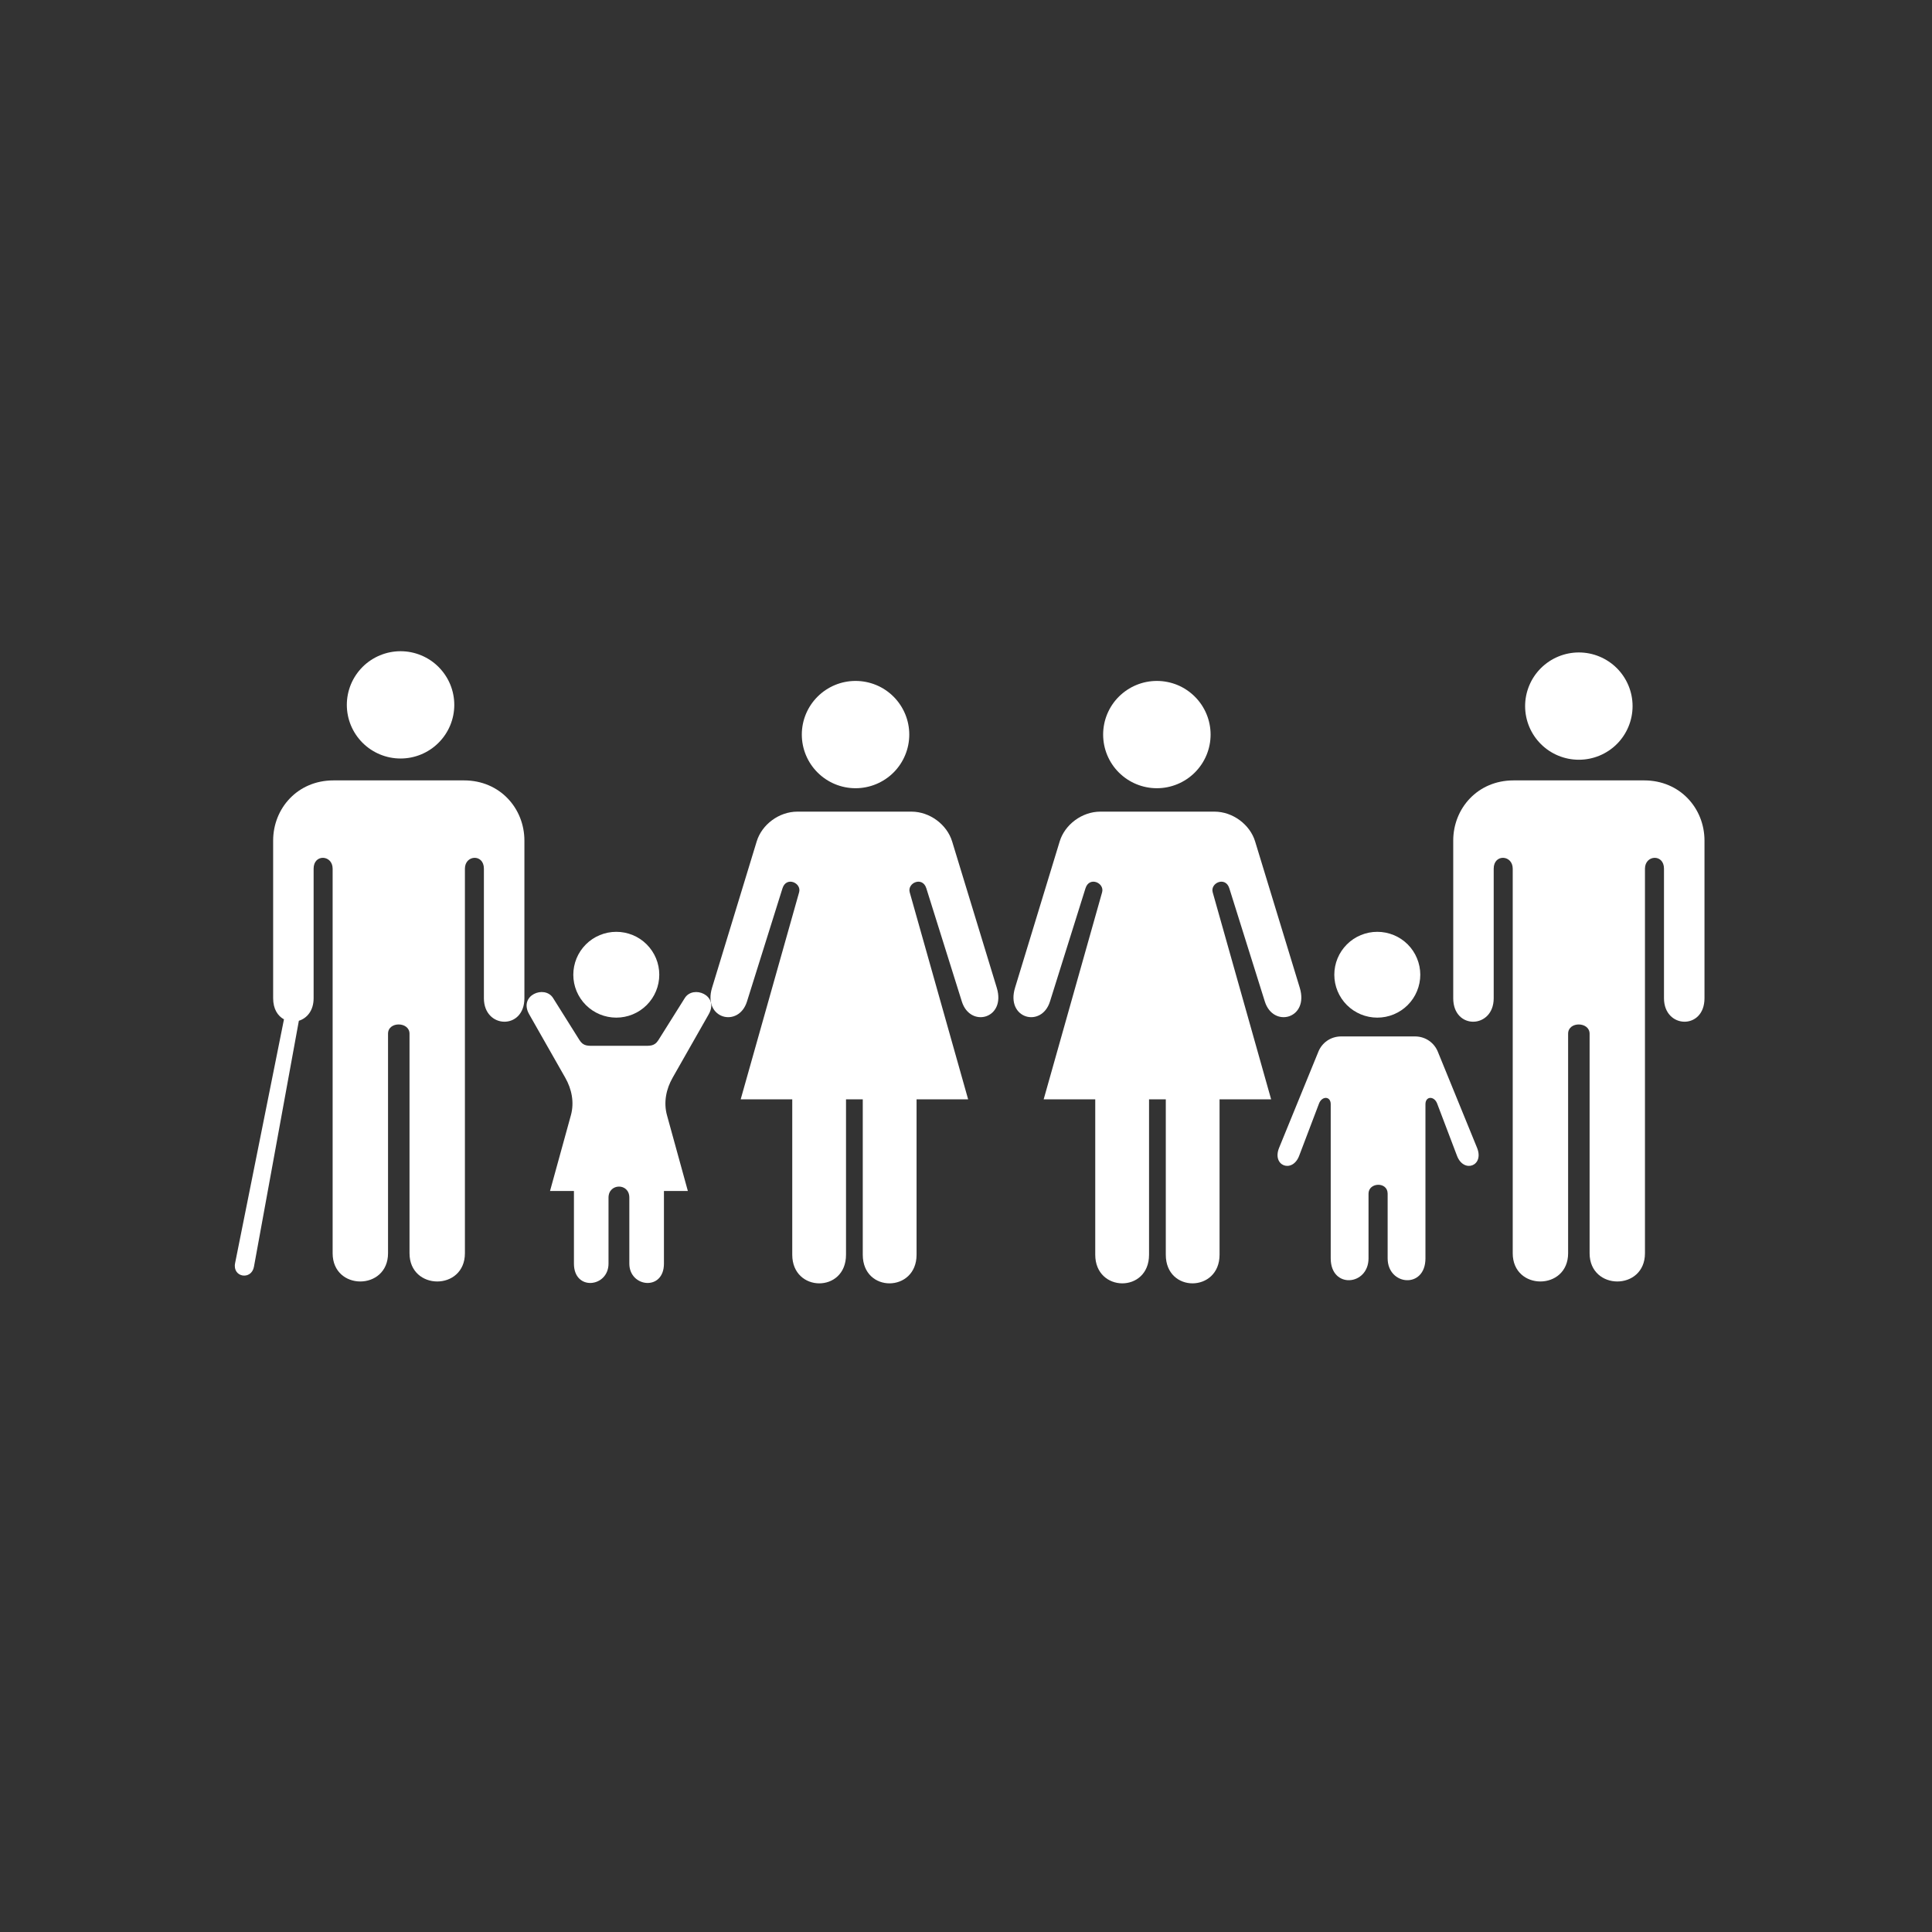 <svg width="58" height="58" viewBox="0 0 58 58" fill="none" xmlns="http://www.w3.org/2000/svg">
<rect x="0" y="0" width="58" height="58" fill="#333333" stroke="none"/>
<path
    fill-rule="evenodd"
    clip-rule="evenodd"
    d="M13.638 21.161C13.638 21.588 13.468 21.997 13.165 22.299C12.863 22.601 12.453 22.771 12.025 22.771C11.597 22.771 11.187 22.601 10.884 22.299C10.582 21.997 10.412 21.588 10.412 21.161C10.412 20.949 10.454 20.74 10.535 20.544C10.616 20.349 10.735 20.172 10.884 20.022C11.034 19.872 11.212 19.754 11.408 19.673C11.603 19.592 11.813 19.55 12.025 19.55C12.237 19.55 12.447 19.592 12.642 19.673C12.838 19.754 13.016 19.872 13.165 20.022C13.315 20.172 13.434 20.349 13.515 20.544C13.596 20.74 13.638 20.949 13.638 21.161Z"
    fill="white"
  />
<path
    fill-rule="evenodd"
    clip-rule="evenodd"
    d="M27.297 22.052C27.297 22.479 27.127 22.889 26.825 23.191C26.522 23.493 26.112 23.663 25.684 23.663C25.256 23.663 24.846 23.493 24.544 23.191C24.241 22.889 24.071 22.479 24.071 22.052C24.071 21.625 24.241 21.216 24.544 20.914C24.846 20.612 25.256 20.442 25.684 20.442C25.896 20.442 26.106 20.484 26.301 20.564C26.497 20.645 26.675 20.764 26.825 20.914C26.974 21.063 27.093 21.241 27.174 21.436C27.255 21.631 27.297 21.841 27.297 22.052Z"
    fill="white"
  />
<path
    fill-rule="evenodd"
    clip-rule="evenodd"
    d="M36.343 22.052C36.343 22.479 36.173 22.889 35.87 23.191C35.568 23.493 35.157 23.663 34.73 23.663C34.302 23.663 33.892 23.493 33.589 23.191C33.286 22.889 33.117 22.479 33.117 22.052C33.117 21.625 33.286 21.216 33.589 20.914C33.892 20.612 34.302 20.442 34.73 20.442C34.941 20.442 35.151 20.484 35.347 20.564C35.542 20.645 35.72 20.764 35.87 20.914C36.02 21.063 36.139 21.241 36.22 21.436C36.301 21.631 36.343 21.841 36.343 22.052Z"
    fill="white"
  />
<path
    fill-rule="evenodd"
    clip-rule="evenodd"
    d="M49.011 21.198C49.011 21.625 48.841 22.035 48.539 22.337C48.236 22.639 47.826 22.808 47.398 22.808C46.971 22.808 46.56 22.639 46.258 22.337C45.955 22.035 45.785 21.625 45.785 21.198C45.785 20.986 45.827 20.777 45.908 20.582C45.989 20.386 46.108 20.209 46.258 20.059C46.408 19.91 46.585 19.791 46.781 19.71C46.977 19.629 47.187 19.587 47.398 19.587C47.826 19.587 48.236 19.757 48.539 20.059C48.841 20.361 49.011 20.771 49.011 21.198Z"
    fill="white"
  />
<path
    fill-rule="evenodd"
    clip-rule="evenodd"
    d="M19.792 29.262C19.792 29.604 19.656 29.931 19.414 30.173C19.172 30.414 18.844 30.55 18.502 30.55C18.159 30.55 17.831 30.414 17.589 30.173C17.347 29.931 17.211 29.604 17.211 29.262C17.211 29.093 17.245 28.925 17.309 28.769C17.374 28.613 17.469 28.471 17.589 28.351C17.709 28.231 17.851 28.136 18.008 28.072C18.164 28.007 18.332 27.974 18.502 27.974C18.671 27.974 18.839 28.007 18.995 28.072C19.152 28.136 19.294 28.231 19.414 28.351C19.534 28.471 19.629 28.613 19.694 28.769C19.759 28.925 19.792 29.093 19.792 29.262Z"
    fill="white"
  />
<path
    fill-rule="evenodd"
    clip-rule="evenodd"
    d="M42.638 29.262C42.638 29.431 42.604 29.599 42.539 29.755C42.475 29.911 42.38 30.053 42.26 30.173C42.14 30.293 41.998 30.387 41.841 30.452C41.685 30.517 41.517 30.55 41.347 30.55C41.005 30.55 40.677 30.414 40.435 30.173C40.193 29.931 40.057 29.604 40.057 29.262C40.057 29.093 40.09 28.925 40.155 28.769C40.22 28.613 40.315 28.471 40.435 28.351C40.555 28.231 40.697 28.136 40.854 28.072C41.01 28.007 41.178 27.974 41.347 27.974C41.517 27.974 41.685 28.007 41.841 28.072C41.998 28.136 42.14 28.231 42.26 28.351C42.38 28.471 42.475 28.613 42.539 28.769C42.604 28.925 42.638 29.093 42.638 29.262Z"
    fill="white"
  />
<path
    fill-rule="evenodd"
    clip-rule="evenodd"
    d="M47.076 31.033V37.623C47.076 38.751 45.413 38.756 45.413 37.623V26.078C45.413 25.661 44.842 25.627 44.842 26.078V29.968C44.842 30.888 43.627 30.927 43.627 29.968V25.236C43.627 24.267 44.361 23.428 45.438 23.428H49.359C50.436 23.428 51.17 24.267 51.17 25.236V29.968C51.17 30.927 49.954 30.888 49.954 29.968V26.078C49.954 25.627 49.383 25.661 49.383 26.078V37.623C49.383 38.756 47.721 38.751 47.721 37.623V31.033C47.721 30.669 47.076 30.656 47.076 31.033Z"
    fill="white"
  />
<path
    fill-rule="evenodd"
    clip-rule="evenodd"
    d="M10.011 23.428C8.934 23.428 8.2 24.267 8.2 25.236V29.968C8.2 30.293 8.34 30.501 8.525 30.601L7.058 37.92C6.972 38.349 7.548 38.443 7.624 38.027L8.972 30.644C9.212 30.57 9.415 30.343 9.415 29.968V26.078C9.415 25.627 9.986 25.661 9.986 26.078V37.623C9.986 38.756 11.649 38.751 11.649 37.623V31.033C11.649 30.656 12.294 30.668 12.294 31.033V37.623C12.294 38.751 13.957 38.756 13.957 37.623V26.078C13.957 25.661 14.527 25.627 14.527 26.078V29.968C14.527 30.888 15.743 30.927 15.743 29.968V25.236C15.743 24.267 15.008 23.428 13.931 23.428H10.011Z"
    fill="white"
  />
<path
    fill-rule="evenodd"
    clip-rule="evenodd"
    d="M25.398 33.002V37.668C25.398 38.823 23.784 38.804 23.784 37.668V33.002H22.236L23.99 26.787C24.069 26.506 23.607 26.298 23.491 26.667L22.425 30.066C22.173 30.87 21.092 30.585 21.376 29.654L22.717 25.259C22.87 24.757 23.383 24.366 23.938 24.366H27.362C27.917 24.366 28.429 24.757 28.583 25.259L29.924 29.654C30.208 30.585 29.127 30.87 28.875 30.066L27.809 26.667C27.693 26.298 27.231 26.506 27.31 26.787L29.064 33.002H27.516V37.668C27.516 38.804 25.901 38.823 25.901 37.668V33.002H25.398Z"
    fill="white"
  />
<path
    fill-rule="evenodd"
    clip-rule="evenodd"
    d="M34.495 33.002V37.668C34.495 38.823 32.88 38.804 32.88 37.668V33.002H31.332L33.086 26.787C33.165 26.506 32.703 26.298 32.587 26.667L31.521 30.066C31.269 30.87 30.188 30.585 30.472 29.654L31.813 25.259C31.966 24.757 32.479 24.366 33.034 24.366H36.458C37.013 24.366 37.526 24.757 37.679 25.259L39.02 29.654C39.304 30.585 38.223 30.87 37.971 30.066L36.905 26.667C36.789 26.298 36.327 26.506 36.406 26.787L38.16 33.002H36.612V37.668C36.612 38.804 34.998 38.823 34.998 37.668V33.002H34.495Z"
    fill="white"
  />
<path
    fill-rule="evenodd"
    clip-rule="evenodd"
    d="M41.658 35.835V37.776C41.658 38.599 42.793 38.703 42.793 37.776V33.148C42.793 32.903 43.056 32.896 43.145 33.131L43.74 34.697C43.942 35.231 44.565 35.004 44.342 34.457L43.163 31.569C43.06 31.318 42.81 31.114 42.475 31.114H40.267C39.932 31.114 39.682 31.318 39.58 31.569L38.4 34.457C38.177 35.004 38.8 35.231 39.002 34.697L39.597 33.131C39.686 32.896 39.949 32.903 39.949 33.148V37.776C39.949 38.703 41.084 38.599 41.084 37.776V35.835C41.084 35.491 41.658 35.467 41.658 35.835Z"
    fill="white"
  />
<path
    fill-rule="evenodd"
    clip-rule="evenodd"
    d="M18.268 35.953V37.935C18.268 38.648 17.23 38.768 17.23 37.935V35.755H16.512L17.138 33.483C17.246 33.093 17.163 32.694 16.97 32.355L15.886 30.449C15.561 29.878 16.352 29.56 16.604 29.962L17.398 31.227C17.515 31.414 17.661 31.395 17.84 31.395H19.321C19.501 31.395 19.647 31.414 19.764 31.227L20.558 29.962C20.81 29.56 21.601 29.878 21.276 30.449L20.192 32.355C19.999 32.694 19.916 33.093 20.024 33.483L20.65 35.755H19.932V37.935C19.932 38.768 18.893 38.648 18.893 37.935V35.953C18.893 35.506 18.268 35.518 18.268 35.953Z"
    fill="white"
  />
</svg>
